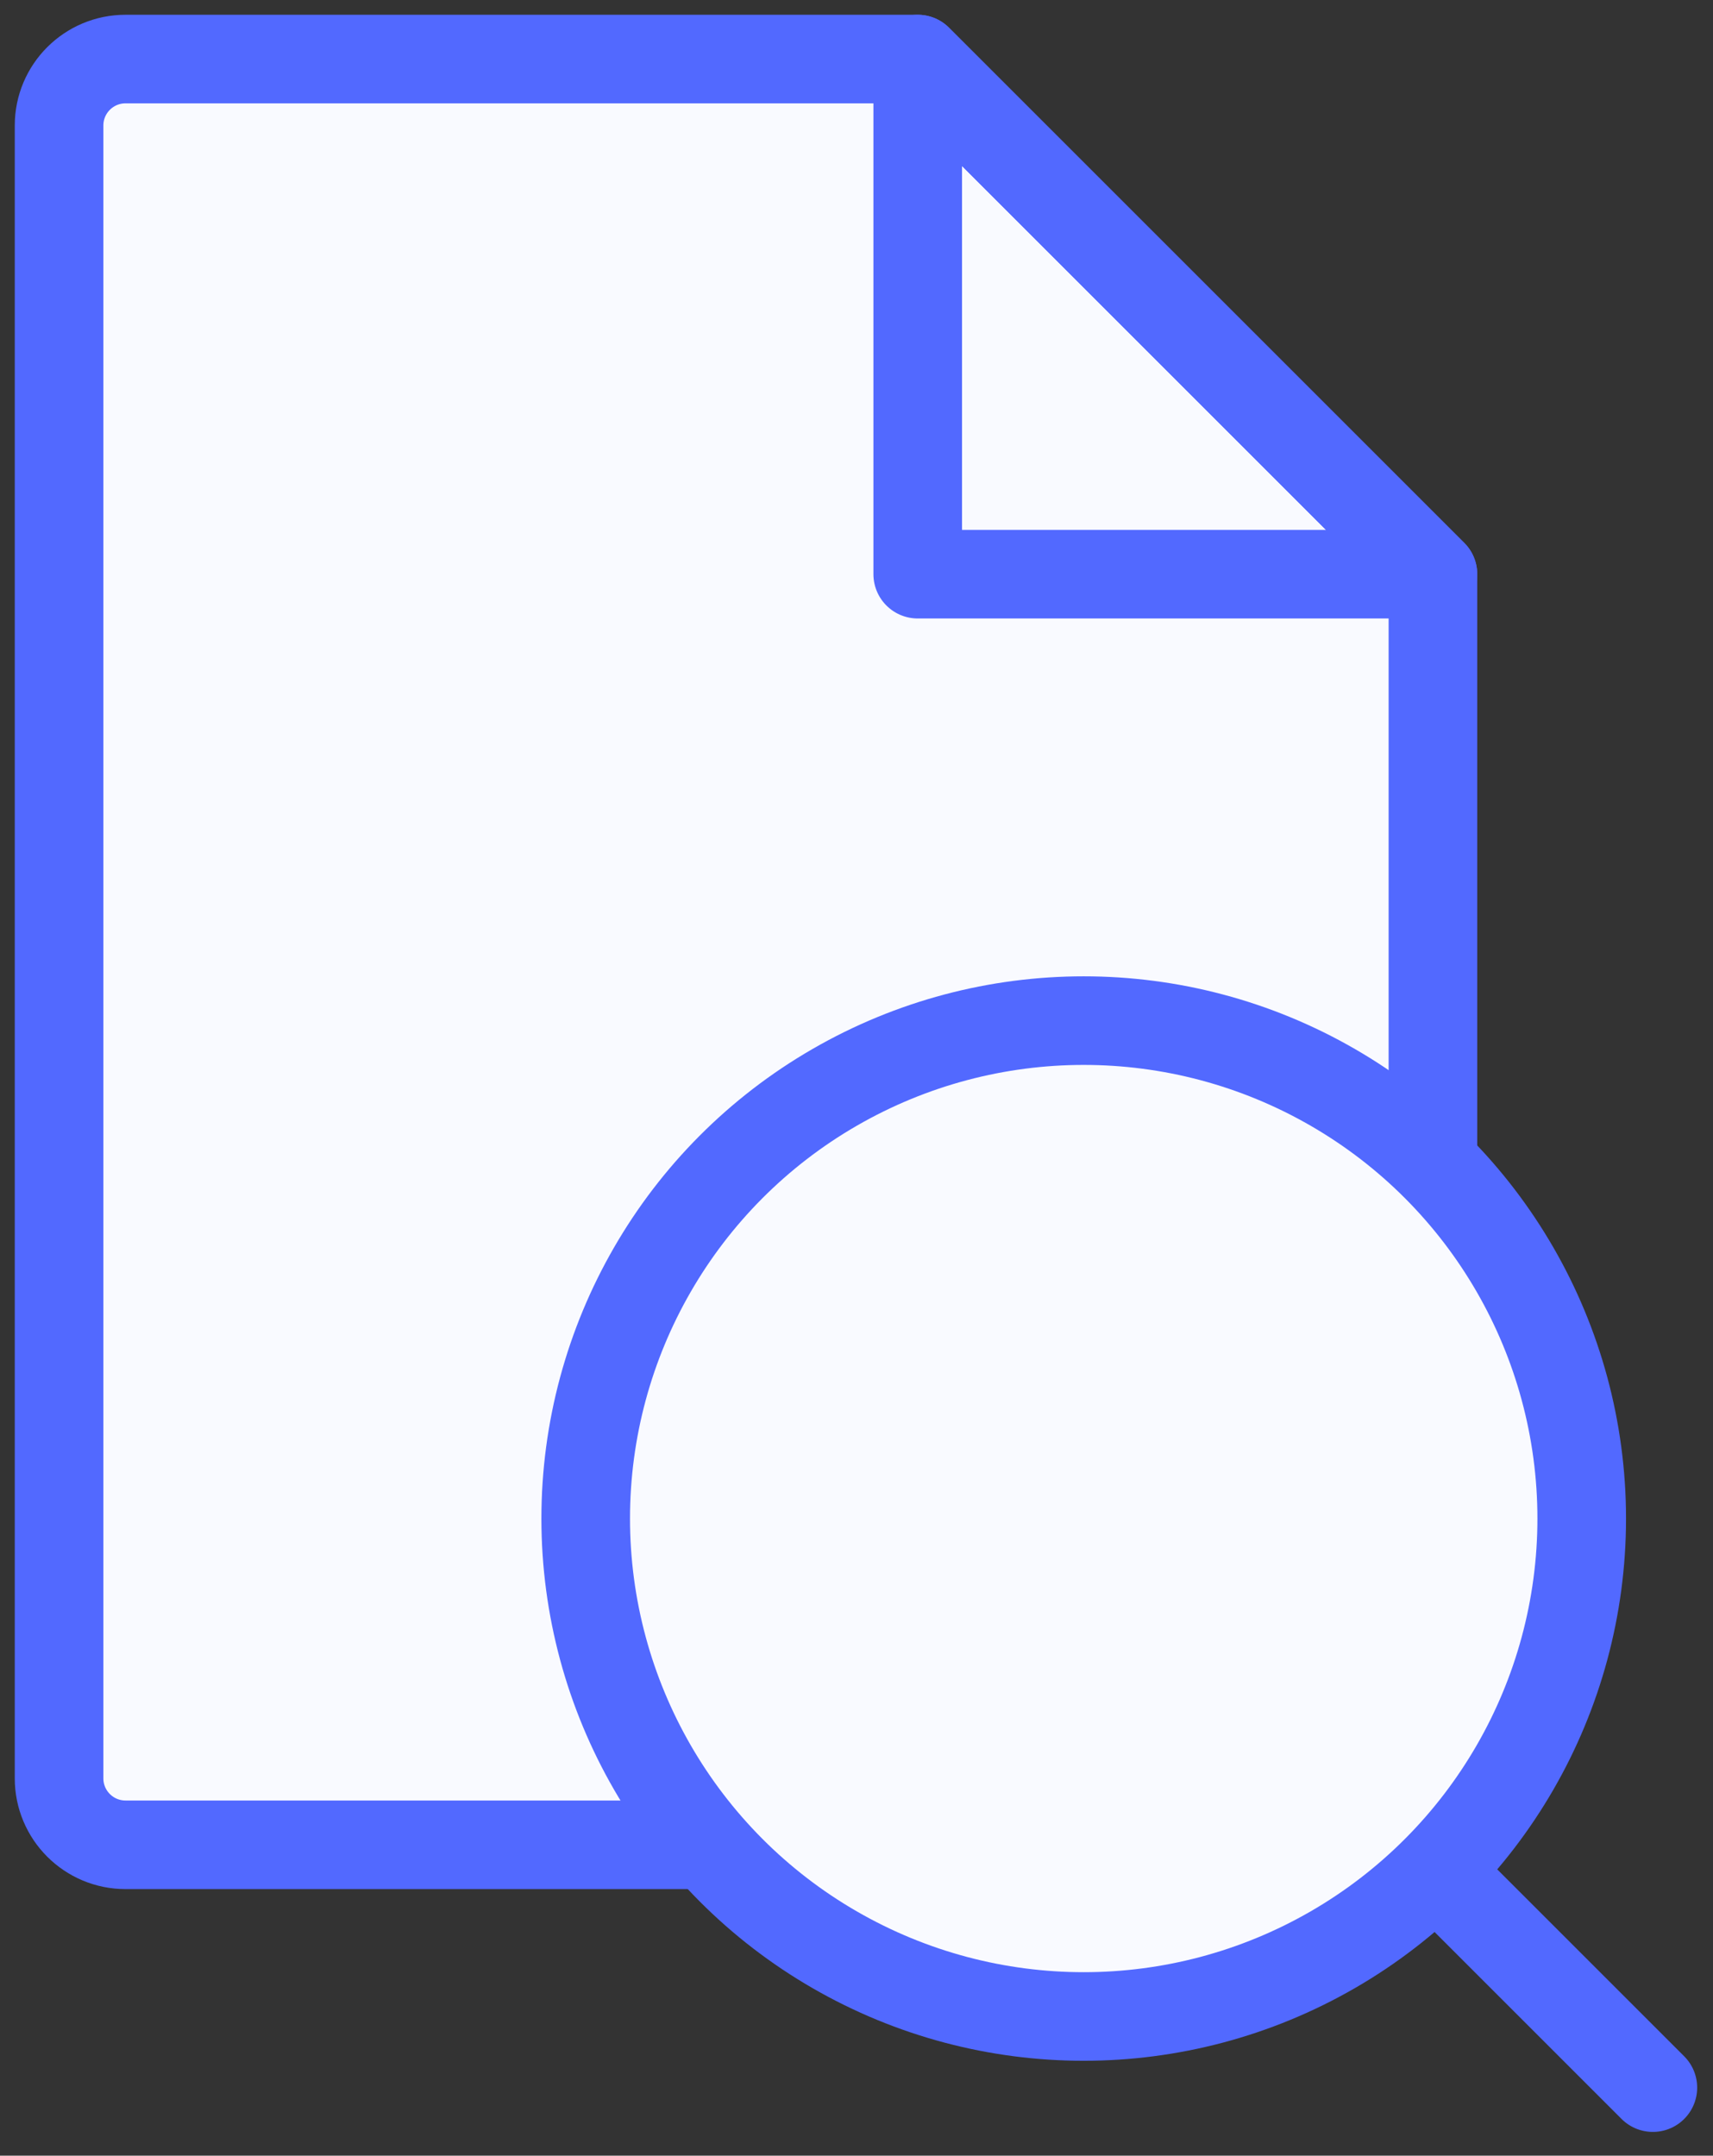 <svg xmlns="http://www.w3.org/2000/svg" xmlns:xlink="http://www.w3.org/1999/xlink" width="58" height="73" version="1.1" viewBox="0 0 58 73"><rect x="0" y="0" width="58" height="73" fill="#333333" stroke="none"/><title>49B9017B-1ECC-402B-9BBE-C77D206C2EB6@3x</title><desc>Created with sketchtool.</desc><g id="Page-1" fill="none" fill-rule="evenodd" stroke="none" stroke-linecap="round" stroke-linejoin="round" stroke-width="1"><g id="Desktop_ValidatorDetails_Empty" stroke="#5269FF" stroke-width="3" transform="translate(-691, -333)"><g id="NoOracle" transform="translate(693, 335)"><g id="Group-70-Copy-2"><path id="Rectangle" fill="#F9FAFF" d="M2.25,0 L14.585,0 L14.585,0 L29.073,0 L46.517,17.444 L46.517,58.222 C46.517,59.465 45.509,60.472 44.267,60.472 L2.25,60.472 C1.007,60.472 1.52179594e-16,59.465 0,58.222 L0,2.25 C-1.52179594e-16,1.007 1.007,2.28269391e-16 2.25,0 Z"/><polygon id="Rectangle" points="29.073 0 46.517 17.444 29.073 17.444"/></g><g id="Group-93-Copy-3" transform="translate(17.831, 32.562)"><line id="Line-2" x1="27.91" x2="36.133" y1="27.91" y2="36.133"/><circle id="Oval" cx="16.862" cy="16.862" r="16.862" fill="#F9FAFF"/></g></g></g></g></svg>